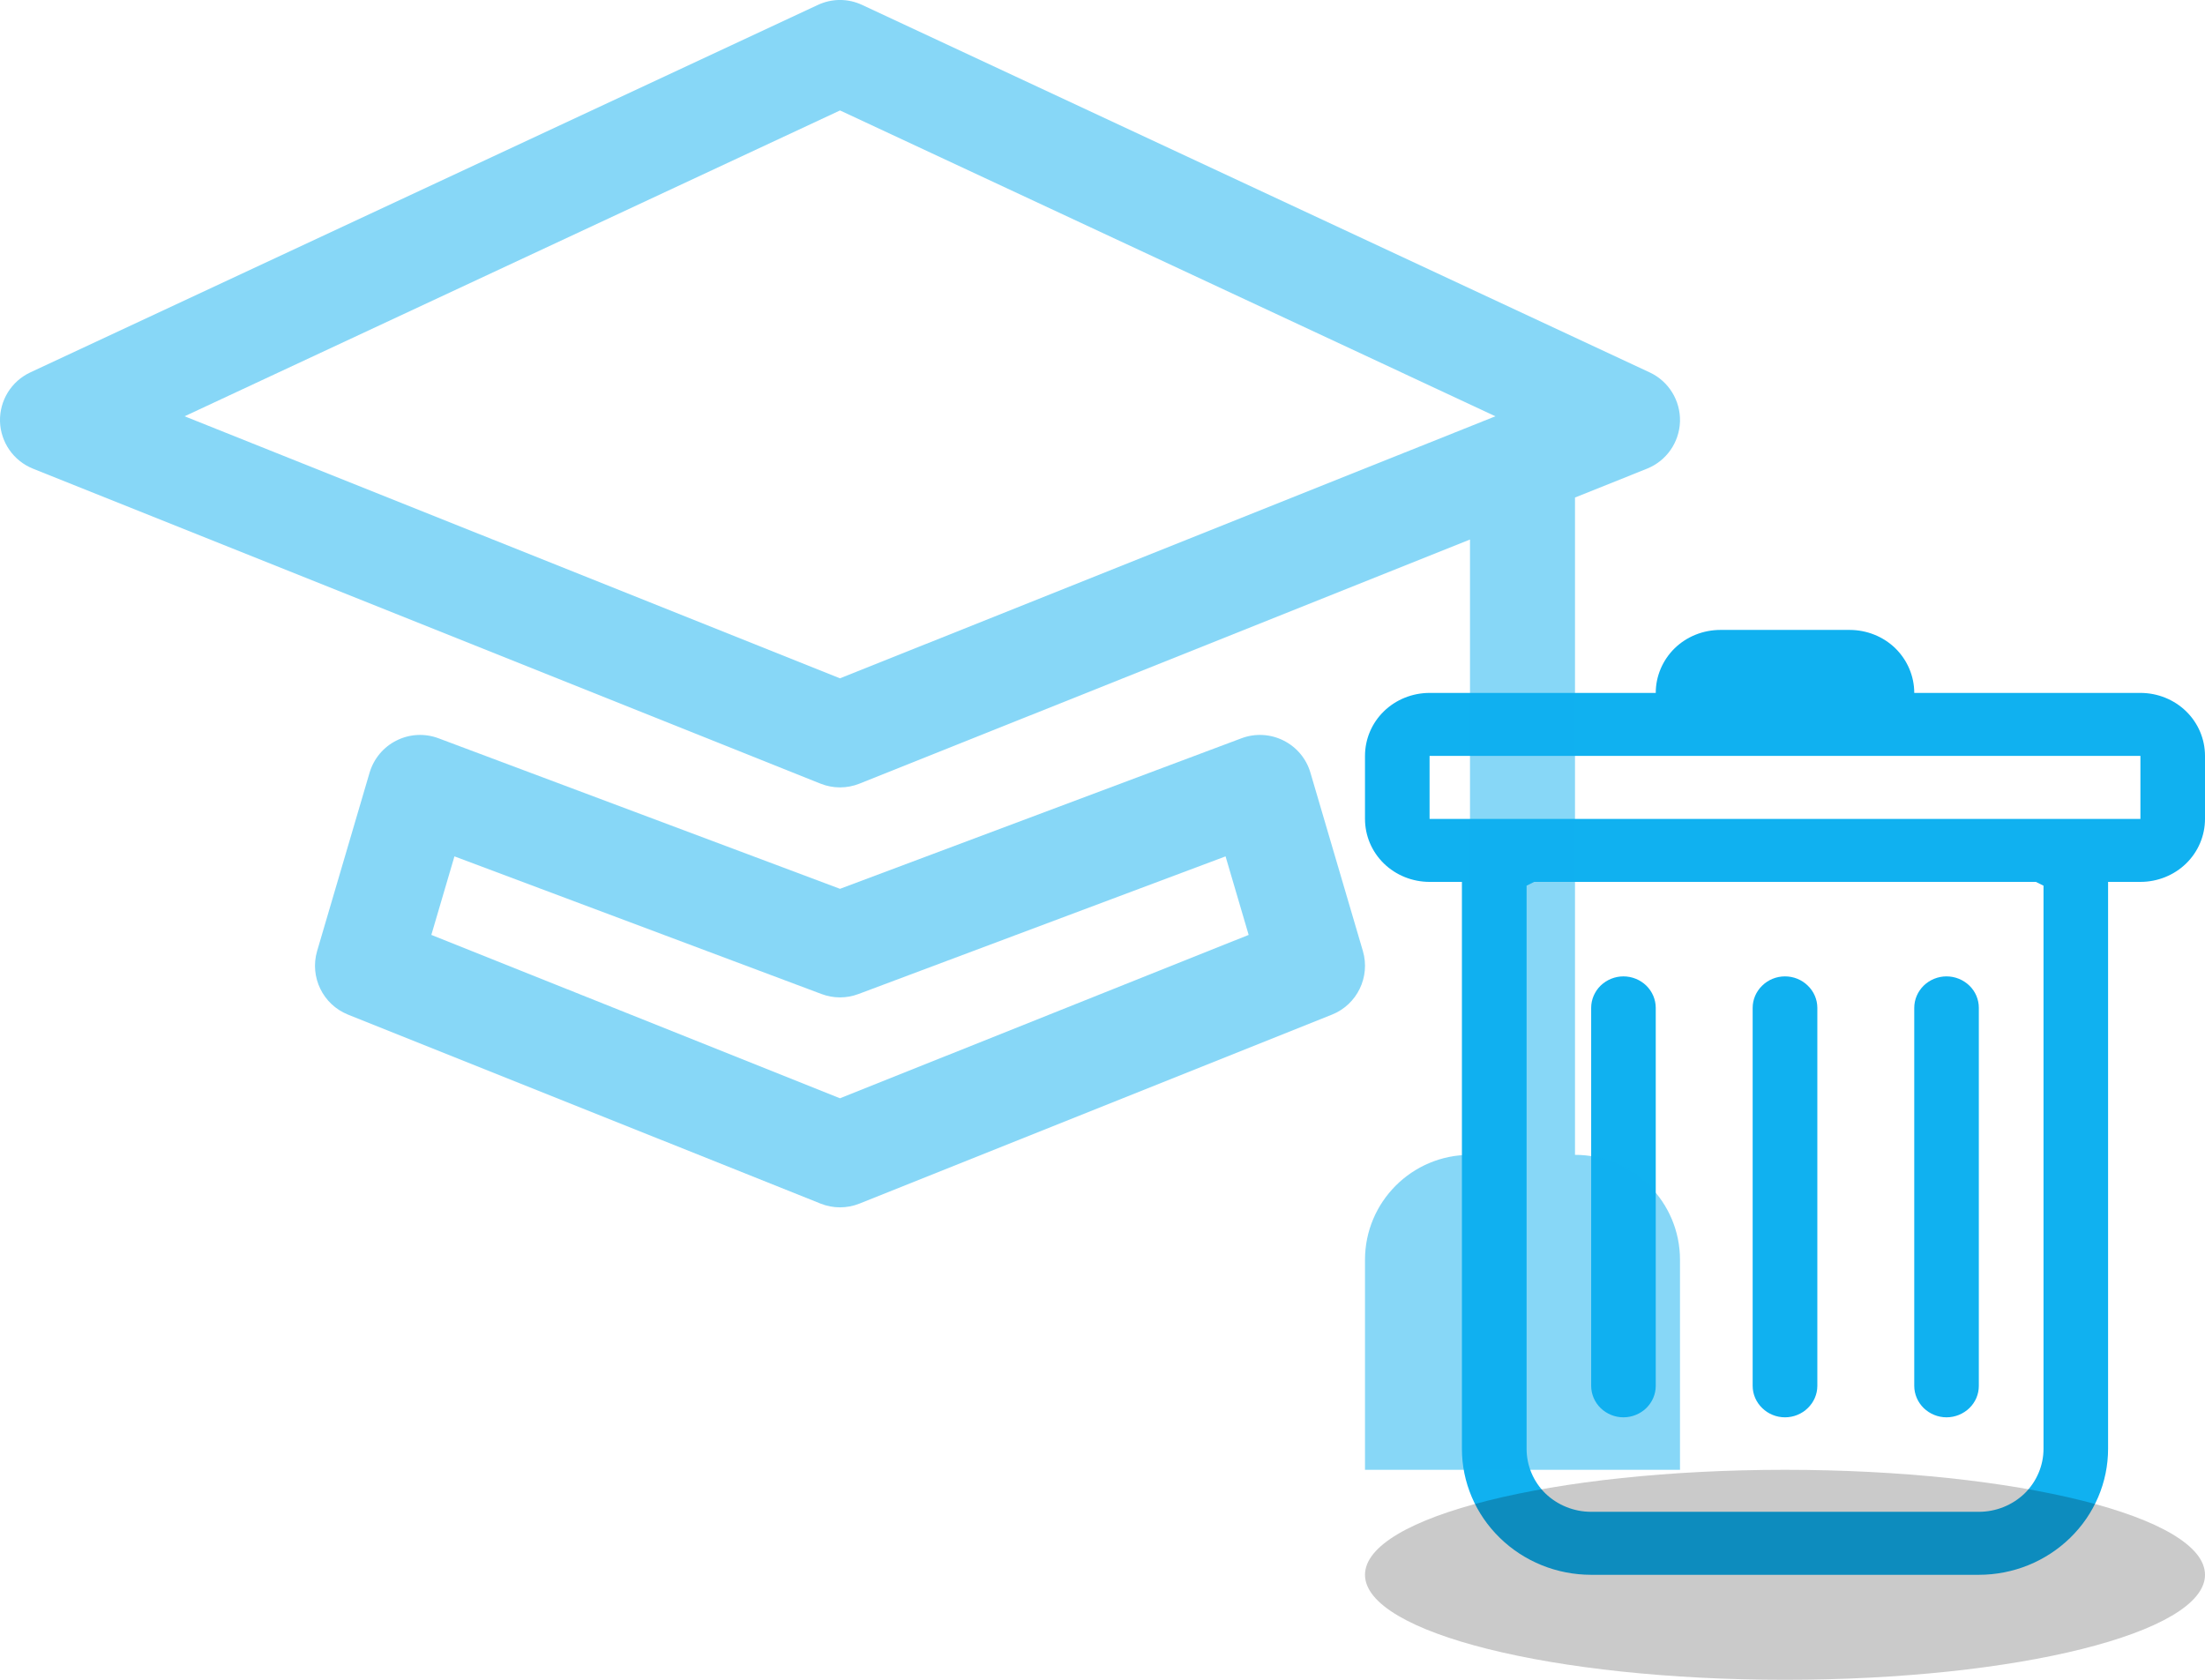 <svg width="21" height="16" viewBox="0 0 21 16" fill="none" xmlns="http://www.w3.org/2000/svg">
<path d="M15.461 9.3C15.543 9.3 15.621 9.332 15.679 9.388C15.736 9.444 15.769 9.52 15.769 9.6V13.2C15.769 13.28 15.736 13.356 15.679 13.412C15.621 13.468 15.543 13.5 15.461 13.5C15.38 13.5 15.302 13.468 15.244 13.412C15.187 13.356 15.154 13.28 15.154 13.2V9.6C15.154 9.52 15.187 9.444 15.244 9.388C15.302 9.332 15.38 9.3 15.461 9.3Z" fill="#10B1F0"/>
<path d="M17 9.3C17.082 9.3 17.16 9.332 17.217 9.388C17.275 9.444 17.308 9.52 17.308 9.6V13.2C17.308 13.28 17.275 13.356 17.217 13.412C17.16 13.468 17.082 13.5 17 13.5C16.918 13.5 16.84 13.468 16.783 13.412C16.725 13.356 16.692 13.28 16.692 13.2V9.6C16.692 9.52 16.725 9.444 16.783 9.388C16.84 9.332 16.918 9.3 17 9.3Z" fill="#10B1F0"/>
<path d="M18.538 9.3C18.62 9.3 18.698 9.332 18.756 9.388C18.814 9.444 18.846 9.52 18.846 9.6V13.2C18.846 13.28 18.814 13.356 18.756 13.412C18.698 13.468 18.62 13.5 18.538 13.5C18.457 13.5 18.379 13.468 18.321 13.412C18.264 13.356 18.231 13.28 18.231 13.2V9.6C18.231 9.52 18.264 9.444 18.321 9.388C18.379 9.332 18.457 9.3 18.538 9.3Z" fill="#10B1F0"/>
<path fill-rule="evenodd" clip-rule="evenodd" d="M17.615 6C17.779 6 17.936 6.063 18.051 6.175C18.166 6.288 18.231 6.441 18.231 6.6H20.385C20.548 6.6 20.705 6.663 20.82 6.775C20.936 6.888 21 7.041 21 7.2V7.8C21 7.959 20.936 8.112 20.82 8.225C20.705 8.337 20.548 8.4 20.385 8.4H20.077V13.8C20.077 14.118 19.947 14.423 19.716 14.648C19.485 14.873 19.173 15 18.846 15H15.154C14.827 15 14.514 14.873 14.284 14.648C14.053 14.423 13.923 14.118 13.923 13.8V8.4H13.615C13.452 8.4 13.295 8.337 13.18 8.225C13.064 8.112 13 7.959 13 7.8V7.2C13 7.041 13.064 6.888 13.18 6.775C13.295 6.663 13.452 6.6 13.615 6.6H15.769C15.769 6.441 15.834 6.288 15.949 6.175C16.064 6.063 16.221 6 16.385 6H17.615ZM14.539 8.436V13.8C14.539 13.959 14.603 14.112 14.718 14.225C14.834 14.337 14.991 14.4 15.154 14.4H18.846C19.009 14.4 19.166 14.337 19.282 14.225C19.397 14.112 19.462 13.959 19.462 13.8V8.436L19.389 8.4H14.611L14.539 8.436ZM13.615 7.8H20.385V7.2H13.615V7.8Z" fill="#10B1F0"/>
<path d="M8.211 0.047C8.077 -0.016 7.923 -0.016 7.789 0.047L0.289 3.547C0.108 3.631 -0.005 3.815 0 4.014C0.006 4.213 0.129 4.39 0.314 4.464L7.814 7.464C7.934 7.512 8.066 7.512 8.186 7.464L14 5.139V11C13.448 11 13 11.448 13 12V14H16V12C16 11.448 15.552 11 15 11V4.739L15.686 4.464C15.871 4.39 15.994 4.213 16 4.014C16.005 3.815 15.892 3.631 15.711 3.547L8.211 0.047ZM8 6.461L1.758 3.965L8 1.052L14.242 3.965L8 6.461Z" fill="#10B1F0" fill-opacity="0.5"/>
<path d="M4.176 7.032C4.045 6.983 3.901 6.991 3.777 7.053C3.652 7.115 3.56 7.226 3.52 7.359L3.02 9.059C2.948 9.306 3.075 9.568 3.314 9.664L7.814 11.464C7.934 11.512 8.066 11.512 8.186 11.464L12.686 9.664C12.925 9.568 13.052 9.306 12.98 9.059L12.48 7.359C12.441 7.226 12.348 7.115 12.223 7.053C12.099 6.991 11.954 6.983 11.824 7.032L8 8.466L4.176 7.032ZM4.108 8.905L4.328 8.157L7.824 9.468C7.938 9.511 8.062 9.511 8.176 9.468L11.672 8.157L11.892 8.905L8 10.461L4.108 8.905Z" fill="#10B1F0" fill-opacity="0.5"/>
<path d="M21 15C21 15.552 19.209 16 17 16C14.791 16 13 15.552 13 15C13 14.448 14.791 14 17 14C19.209 14 21 14.448 21 15Z" fill="black" fill-opacity="0.21"/>
</svg>
